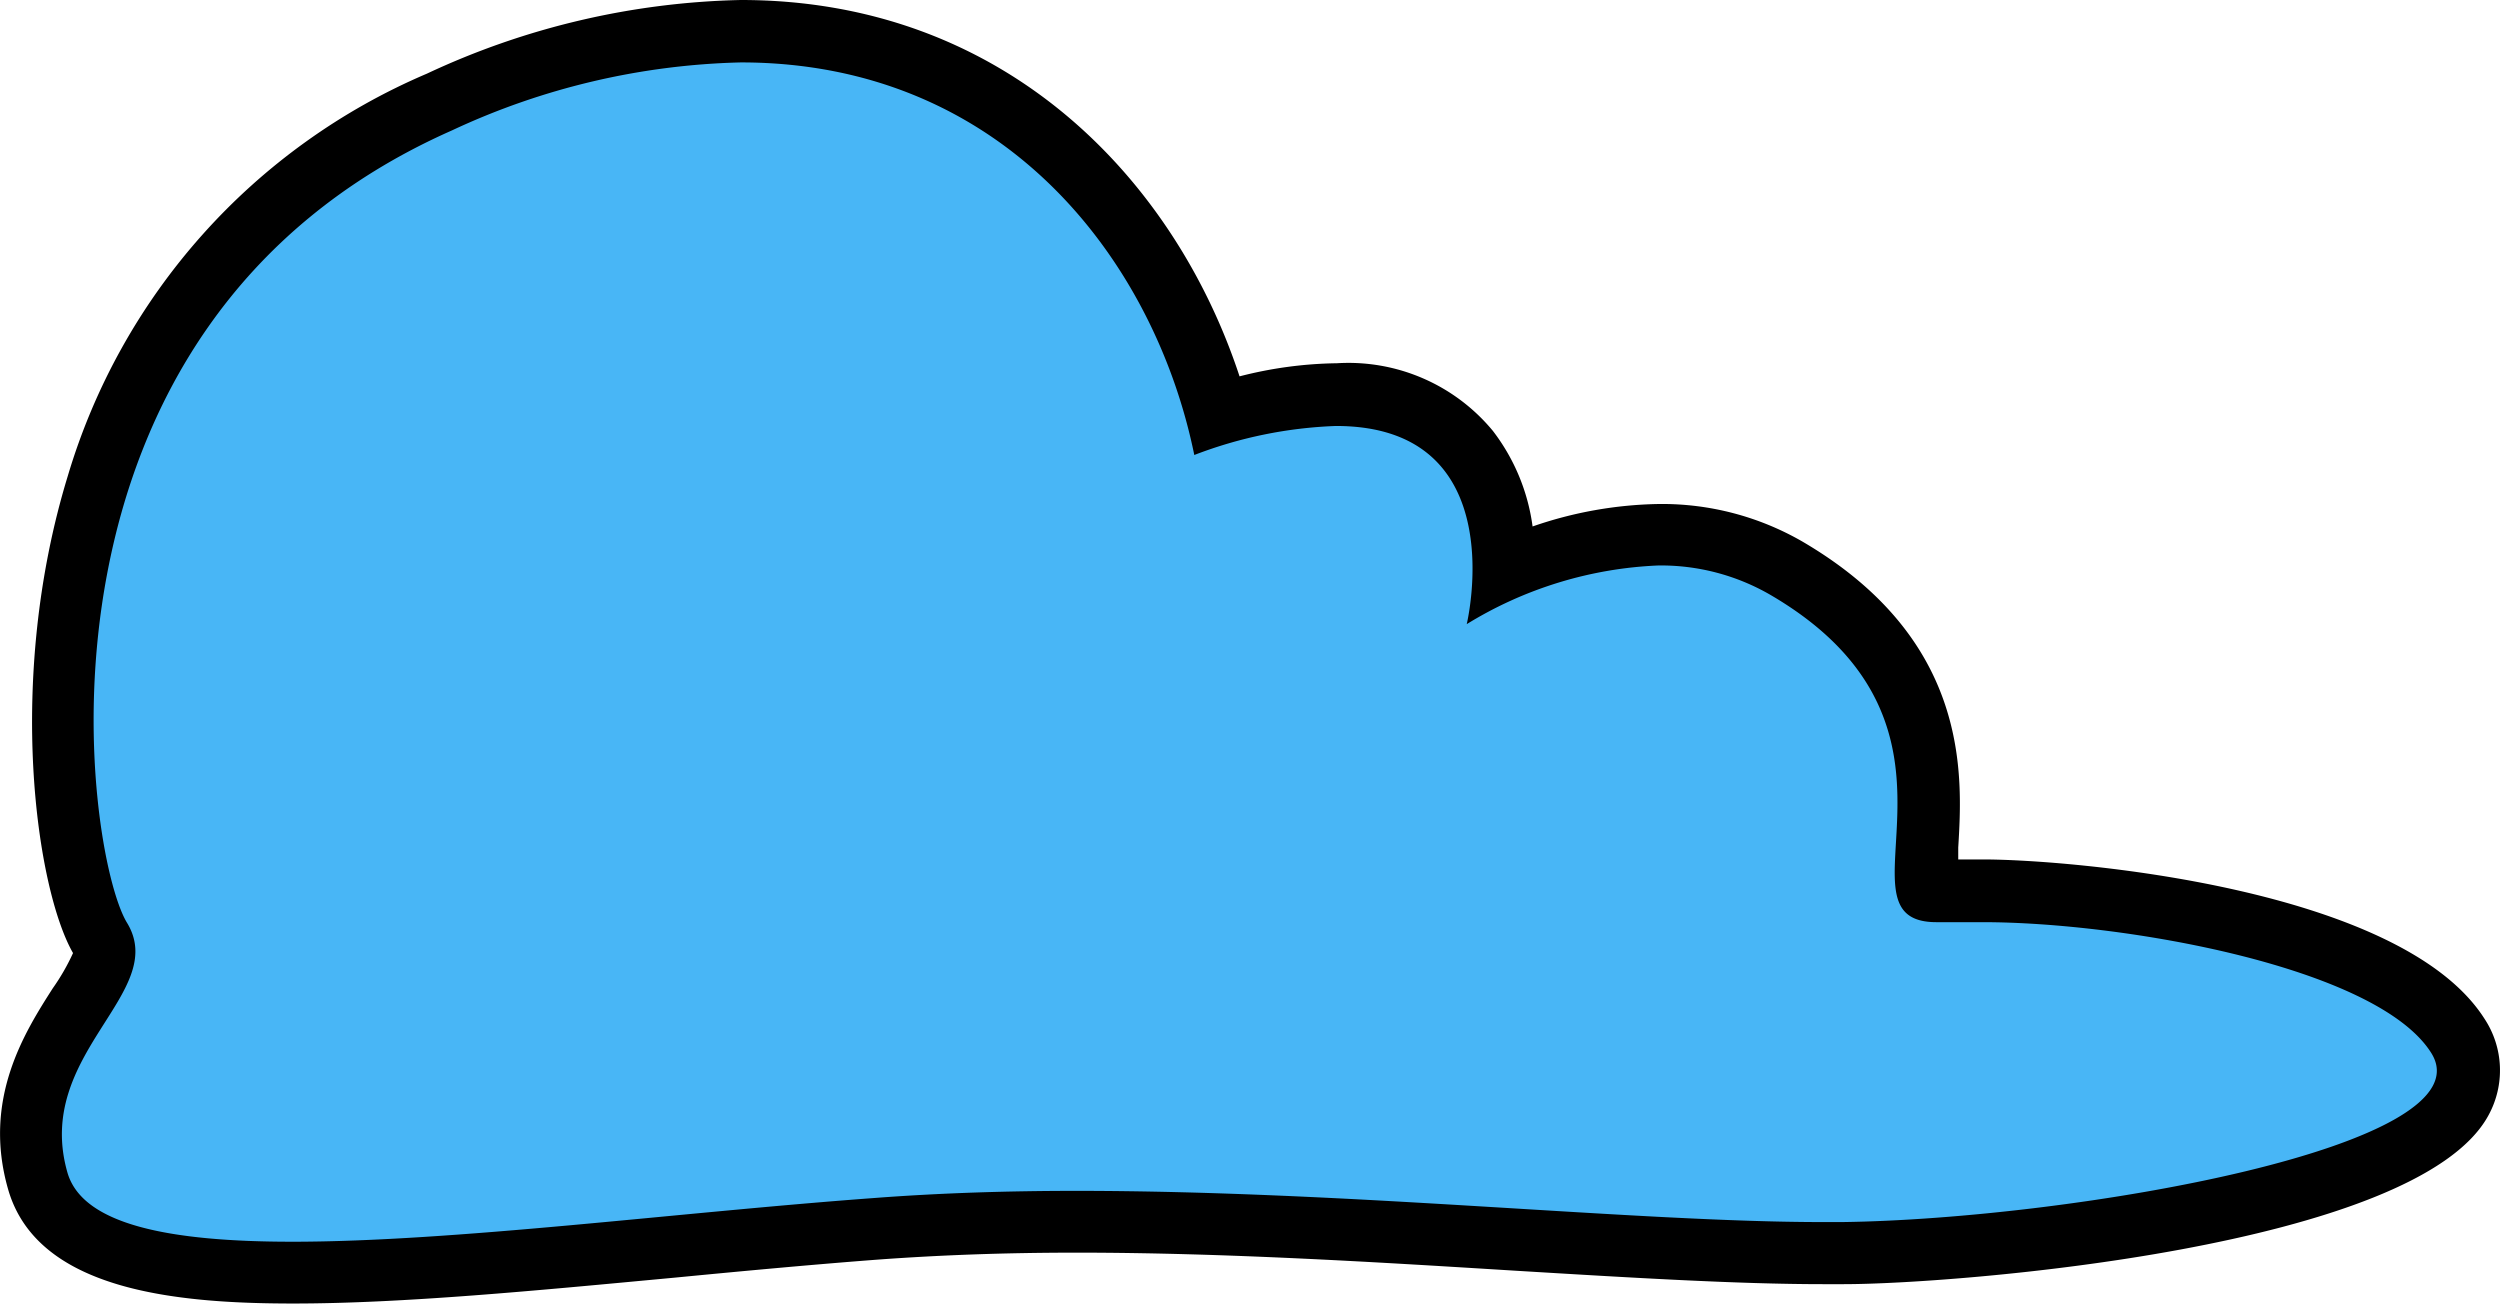<svg xmlns="http://www.w3.org/2000/svg" viewBox="0 0 80.11 41.77"><title>m_02_1</title><g id="Layer_2" data-name="Layer 2"><g id="element"><path d="M9.39,40.77C6,40.77,2,40.43,1.22,37.83s.46-4.28,1.32-5.62,1-1.66.7-2.11c-1.07-1.75-2.07-8.28-.12-14.54a19.41,19.41,0,0,1,11-12.29A24,24,0,0,1,23.74,1C32.12,1,37.33,7,39,13.29a13.77,13.77,0,0,1,3.81-.64,5.1,5.1,0,0,1,4.24,1.79A6.25,6.25,0,0,1,48.2,18.3a12.73,12.73,0,0,1,5-1.14,8,8,0,0,1,4.07,1.06c4.9,2.85,4.67,6.63,4.54,8.89a5.55,5.55,0,0,0,0,1.46h0a2.22,2.22,0,0,0,.27,0h.19c.39,0,.82,0,1.29,0,4.28,0,13.13,1.36,15.22,4.64a2,2,0,0,1,.09,2.09c-1.79,3.31-14.71,4.81-19.79,4.88h-.65c-2.73,0-6.15-.21-9.78-.43-4.38-.27-9.35-.57-14.13-.57-2.36,0-4.46.07-6.42.21-2.13.16-4.35.37-6.56.58-4.46.43-8.67.83-12.14.83Z" fill="#48b6f6"/><path d="M23.74,2C32.19,2,37,8.37,38.27,14.58a14,14,0,0,1,4.54-.93C48.53,13.65,47,20,47,20a12.72,12.72,0,0,1,6.14-1.88,7,7,0,0,1,3.57.93c7.35,4.27,1.78,10.5,5.34,10.5h.27c.36,0,.77,0,1.21,0,4.53,0,12.63,1.44,14.37,4.18,1.92,3-11.48,5.33-18.86,5.43h-.64c-6,0-15.12-1-23.92-1-2.2,0-4.38.07-6.48.23-6.37.47-13.47,1.4-18.63,1.4-3.93,0-6.73-.54-7.21-2.22-1.09-3.81,3.28-5.75,1.91-8S.27,10.47,14.48,4.18A23.11,23.11,0,0,1,23.74,2m0-2A24.93,24.93,0,0,0,13.68,2.36,20.31,20.31,0,0,0,2.17,15.26c-2,6.54-1,13.24.17,15.28a6.92,6.92,0,0,1-.65,1.13C.79,33.08-.57,35.22.26,38.11c.93,3.24,5.37,3.66,9.13,3.66,3.52,0,7.75-.41,12.24-.83,2.17-.21,4.42-.42,6.54-.58,1.93-.14,4-.22,6.33-.22,4.76,0,9.71.31,14.08.58,3.64.22,7.08.43,9.84.43h.66c3.55,0,18.36-1.16,20.66-5.41a3,3,0,0,0-.13-3.1c-2.7-4.23-13.35-5.1-16.06-5.1h-.8c0-.13,0-.26,0-.38.14-2.32.39-6.66-5-9.81a9,9,0,0,0-4.58-1.2,12.94,12.94,0,0,0-4.06.72,6.42,6.42,0,0,0-1.27-3.06,6,6,0,0,0-5-2.17h0a13.11,13.11,0,0,0-3.12.42C37.65,5.77,32.23,0,23.74,0Z"/></g></g></svg>